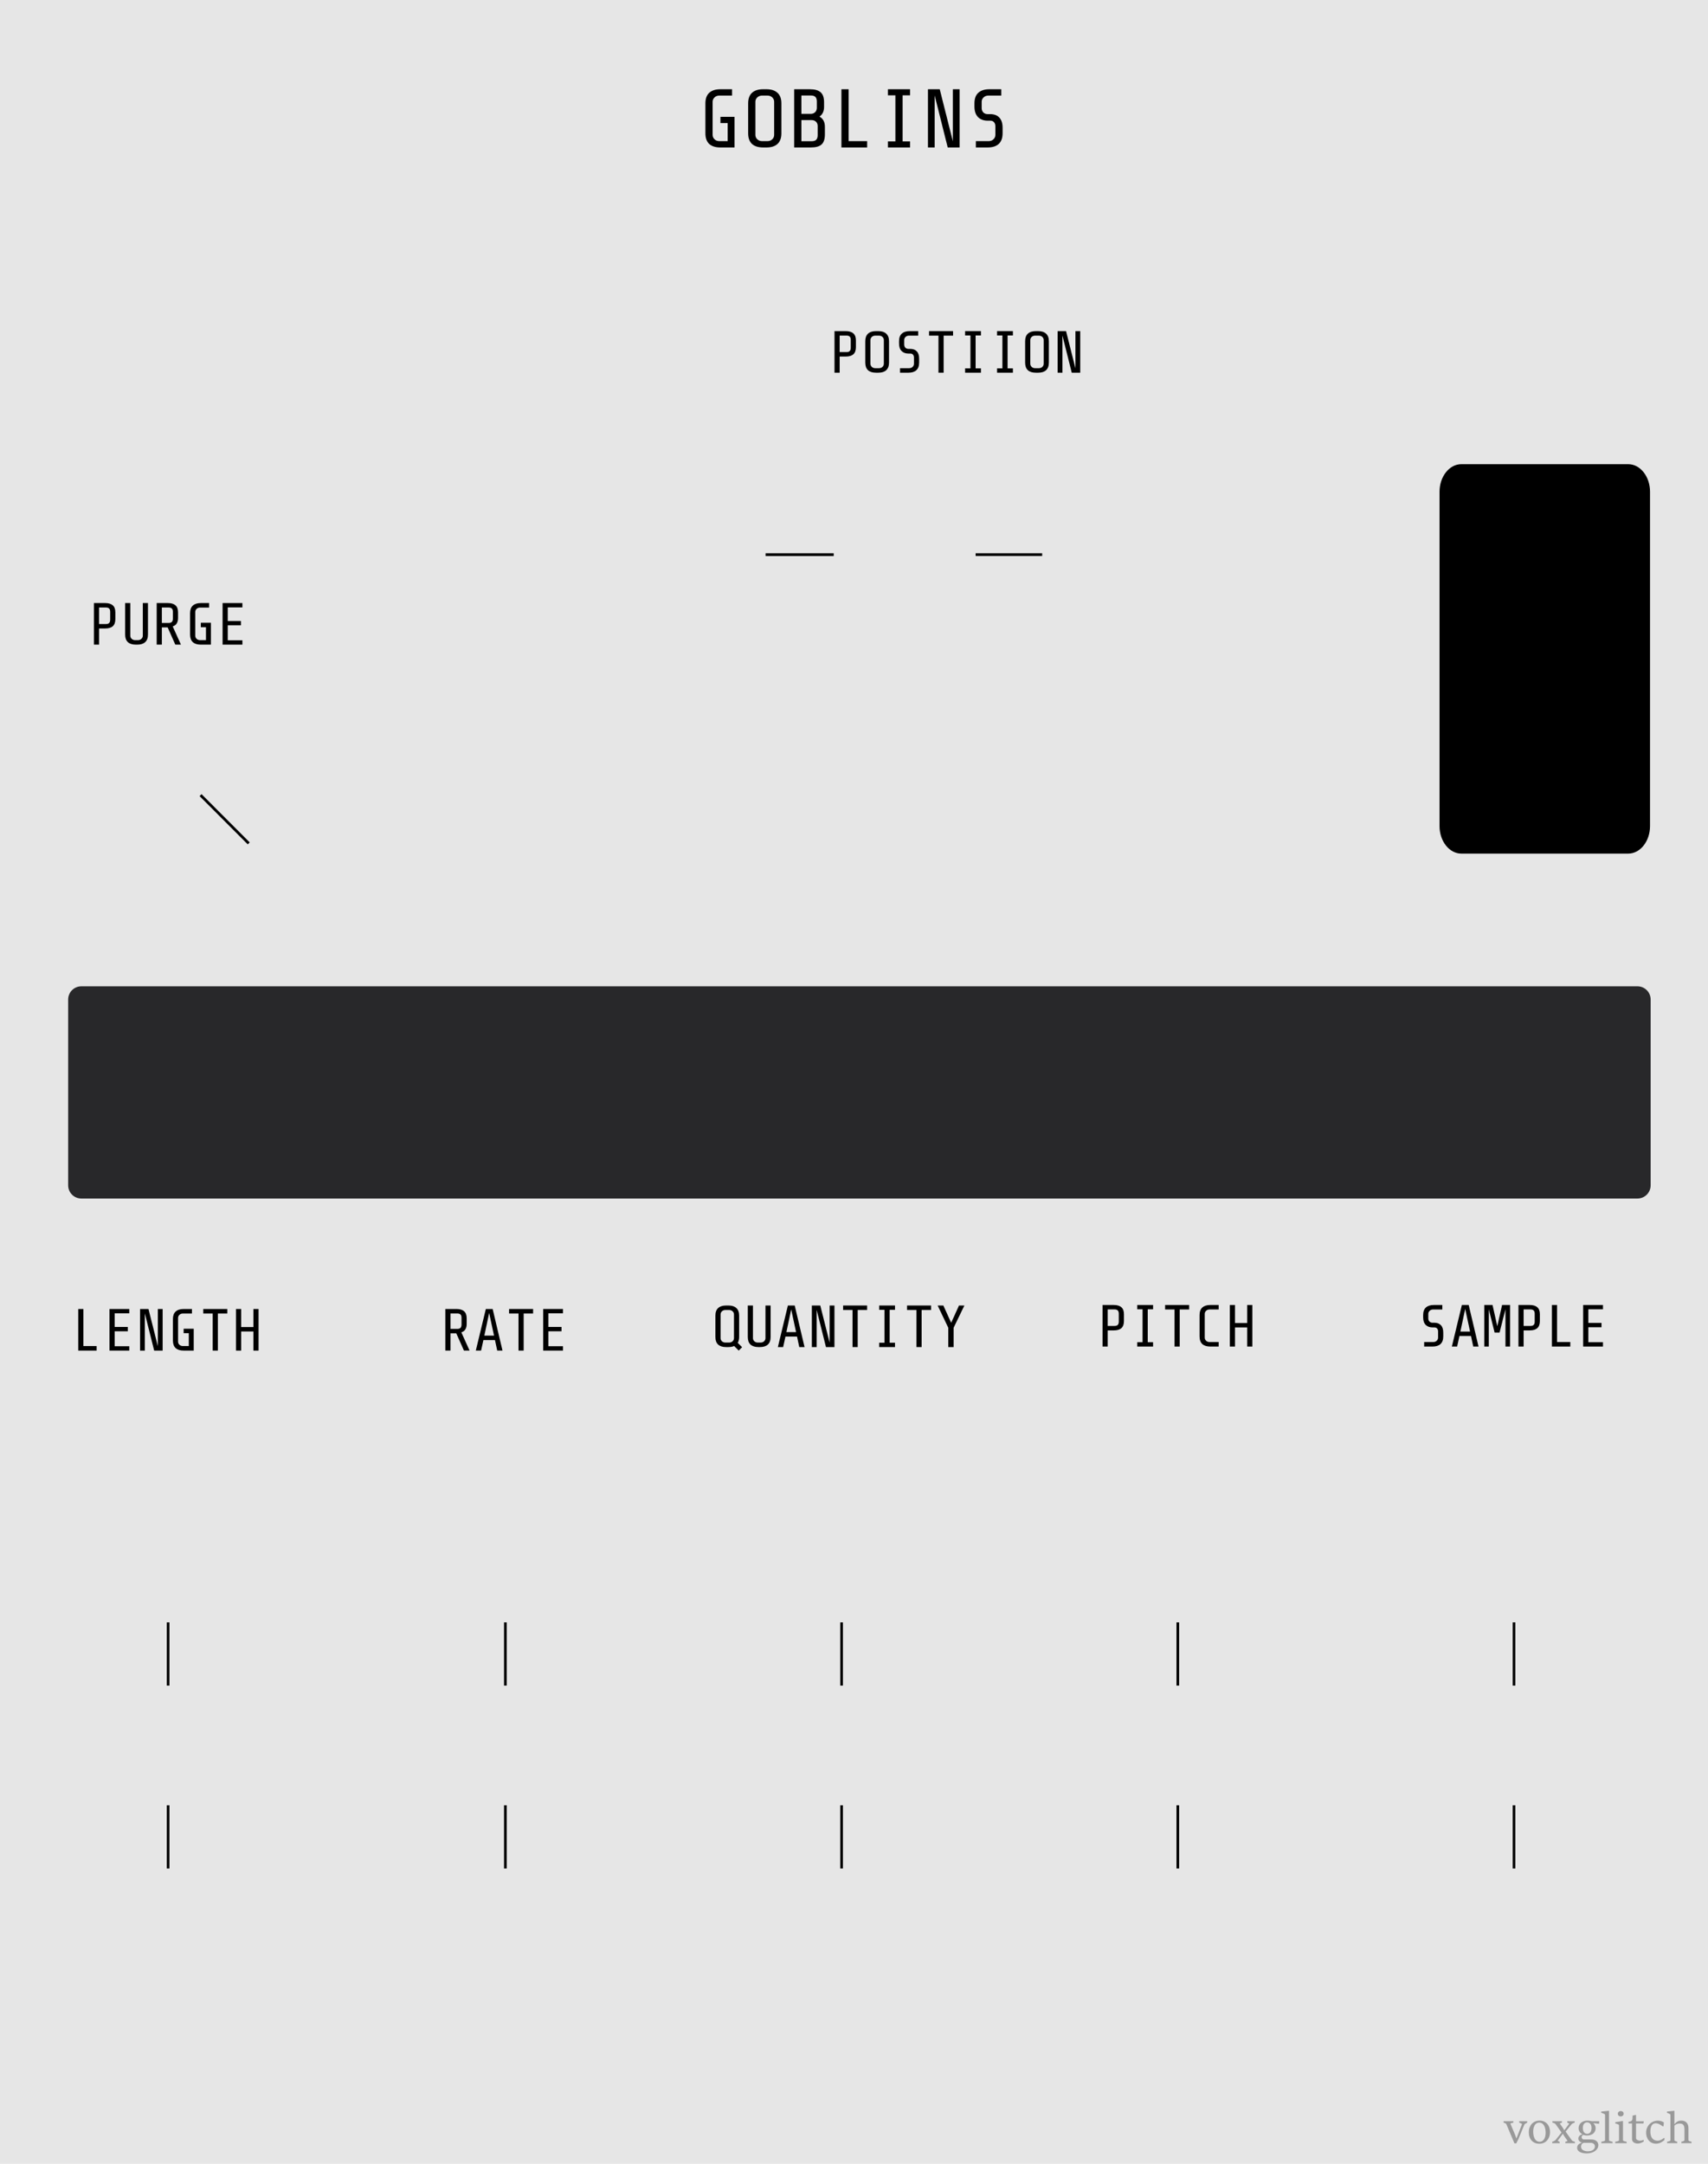 <svg width="300" height="380" viewBox="0 0 300 380" fill="none" xmlns="http://www.w3.org/2000/svg">
<g clip-path="url(#clip0_2893_165)">
<path d="M0 0H300V380H0V0Z" fill="#E6E6E6"/>
<path d="M264.585 373.057C264.565 373.007 264.536 372.969 264.499 372.942C264.465 372.915 264.423 372.892 264.373 372.875L264.092 372.76V372.53H265.818V372.76L265.273 372.919L266.151 374.993L266.325 375.52H266.366L267.348 372.997L266.833 372.76V372.53H268.248V372.76L267.955 372.942C267.906 372.966 267.862 372.992 267.825 373.019C267.788 373.047 267.76 373.083 267.74 373.127L266.725 375.609L266.322 376.417H266.003L264.585 373.057Z" fill="#999999"/>
<path d="M270.37 376.477C270.093 376.477 269.841 376.43 269.614 376.336C269.387 376.242 269.192 376.108 269.029 375.935C268.868 375.759 268.744 375.547 268.655 375.297C268.568 375.047 268.525 374.768 268.525 374.459C268.525 374.172 268.568 373.905 268.655 373.658C268.744 373.41 268.868 373.195 269.029 373.012C269.192 372.829 269.389 372.686 269.621 372.582C269.854 372.476 270.115 372.423 270.407 372.423C270.723 372.423 270.996 372.478 271.225 372.589C271.457 372.701 271.649 372.849 271.799 373.034C271.952 373.22 272.066 373.435 272.14 373.68C272.214 373.922 272.251 374.177 272.251 374.444C272.251 374.726 272.208 374.99 272.121 375.238C272.035 375.485 271.91 375.701 271.747 375.887C271.587 376.07 271.391 376.215 271.158 376.321C270.926 376.425 270.663 376.477 270.37 376.477ZM270.425 376.128C270.632 376.128 270.804 376.077 270.94 375.976C271.078 375.875 271.187 375.746 271.266 375.59C271.347 375.432 271.404 375.259 271.436 375.071C271.468 374.881 271.484 374.698 271.484 374.522C271.484 374.307 271.463 374.096 271.421 373.888C271.382 373.678 271.316 373.49 271.225 373.324C271.136 373.158 271.02 373.025 270.877 372.923C270.734 372.822 270.56 372.771 270.355 372.771C270.217 372.771 270.094 372.795 269.988 372.842C269.884 372.889 269.793 372.952 269.714 373.031C269.635 373.11 269.568 373.203 269.514 373.309C269.462 373.413 269.419 373.524 269.384 373.643C269.352 373.762 269.329 373.883 269.314 374.007C269.302 374.13 269.296 374.25 269.296 374.366C269.296 374.498 269.304 374.632 269.32 374.771C269.336 374.907 269.361 375.04 269.394 375.171C269.431 375.3 269.478 375.422 269.535 375.539C269.592 375.655 269.662 375.756 269.746 375.843C269.83 375.929 269.928 375.999 270.039 376.05C270.152 376.102 270.279 376.128 270.425 376.128Z" fill="#999999"/>
<path d="M272.632 376.147L272.961 376.009C273.013 375.99 273.063 375.961 273.11 375.924C273.159 375.884 273.197 375.849 273.225 375.816L274.276 374.511L273.247 373.068C273.217 373.023 273.182 372.985 273.143 372.953C273.104 372.918 273.055 372.892 272.999 372.875L272.665 372.76V372.53H274.354V372.76L273.958 372.912L274.536 373.743L274.739 374.11H274.766L275.633 372.949L275.281 372.76V372.53H276.588V372.76L276.259 372.901C276.207 372.921 276.157 372.949 276.11 372.986C276.066 373.023 276.029 373.059 275.999 373.094L274.988 374.348L276.055 375.843C276.087 375.887 276.123 375.927 276.162 375.961C276.204 375.993 276.253 376.018 276.307 376.035L276.629 376.147V376.38H274.94V376.147L275.344 375.998L274.725 375.112L274.522 374.748H274.495L273.591 375.961L273.943 376.146V376.38H272.632L272.632 376.147Z" fill="#999999"/>
<path d="M277.827 376.277C277.763 376.257 277.695 376.228 277.623 376.191C277.554 376.154 277.49 376.107 277.431 376.05C277.372 375.993 277.322 375.926 277.283 375.85C277.246 375.771 277.227 375.68 277.227 375.579C277.227 375.465 277.248 375.366 277.29 375.282C277.335 375.196 277.39 375.123 277.457 375.063C277.523 375.001 277.597 374.952 277.679 374.915C277.76 374.878 277.838 374.851 277.912 374.833V374.807C277.836 374.762 277.759 374.709 277.682 374.647C277.606 374.583 277.537 374.508 277.475 374.421C277.416 374.335 277.367 374.236 277.327 374.124C277.29 374.011 277.271 373.882 277.271 373.739C277.271 373.556 277.307 373.384 277.379 373.223C277.453 373.062 277.557 372.923 277.69 372.804C277.823 372.685 277.984 372.592 278.172 372.526C278.359 372.456 278.568 372.422 278.797 372.422C278.946 372.422 279.086 372.432 279.22 372.451C279.353 372.471 279.481 372.497 279.605 372.529H280.905L280.86 372.985L279.879 372.859V372.883C279.938 372.947 279.991 373.012 280.038 373.076C280.085 373.14 280.124 373.208 280.156 373.28C280.191 373.349 280.217 373.423 280.234 373.503C280.252 373.579 280.261 373.663 280.261 373.755C280.261 373.938 280.226 374.107 280.157 374.263C280.09 374.419 279.993 374.555 279.864 374.671C279.736 374.785 279.578 374.874 279.39 374.938C279.205 375.002 278.993 375.034 278.753 375.034C278.691 375.034 278.628 375.031 278.564 375.026C278.502 375.018 278.443 375.01 278.386 375.002C278.33 374.992 278.277 374.981 278.227 374.968C278.18 374.957 278.141 374.944 278.109 374.931C278.072 374.939 278.035 374.954 277.998 374.976C277.963 374.998 277.931 375.027 277.902 375.061C277.872 375.093 277.847 375.132 277.827 375.176C277.81 375.221 277.801 375.269 277.801 375.321C277.801 375.373 277.81 375.422 277.827 375.469C277.845 375.514 277.869 375.553 277.898 375.588C277.927 375.623 277.961 375.652 277.998 375.677C278.037 375.699 278.078 375.714 278.12 375.722H279.428C279.674 375.722 279.881 375.751 280.046 375.811C280.214 375.87 280.349 375.948 280.45 376.044C280.553 376.141 280.626 376.248 280.668 376.367C280.713 376.483 280.735 376.6 280.735 376.716C280.735 376.931 280.682 377.127 280.576 377.305C280.472 377.486 280.329 377.641 280.146 377.769C279.963 377.9 279.749 378.002 279.502 378.073C279.255 378.145 278.989 378.181 278.705 378.181C278.461 378.181 278.235 378.16 278.028 378.118C277.823 378.076 277.645 378.013 277.494 377.929C277.344 377.847 277.225 377.746 277.139 377.624C277.055 377.503 277.013 377.364 277.013 377.205C277.013 377.077 277.035 376.963 277.079 376.864C277.126 376.765 277.187 376.679 277.261 376.604C277.335 376.533 277.42 376.472 277.516 376.423C277.615 376.373 277.719 376.334 277.828 376.304L277.827 376.277ZM278.772 374.737C278.898 374.737 279.009 374.714 279.105 374.667C279.201 374.62 279.281 374.552 279.346 374.463C279.41 374.374 279.458 374.266 279.49 374.14C279.525 374.011 279.542 373.867 279.542 373.706C279.542 373.55 279.523 373.412 279.486 373.291C279.449 373.169 279.396 373.067 279.327 372.983C279.261 372.899 279.179 372.835 279.083 372.793C278.989 372.749 278.884 372.727 278.768 372.727C278.654 372.727 278.552 372.748 278.461 372.79C278.369 372.832 278.29 372.895 278.223 372.979C278.157 373.06 278.105 373.163 278.068 373.287C278.033 373.408 278.016 373.549 278.016 373.71C278.016 373.873 278.033 374.019 278.068 374.147C278.105 374.274 278.155 374.381 278.22 374.47C278.286 374.557 278.367 374.623 278.46 374.67C278.554 374.715 278.658 374.737 278.772 374.737ZM278.138 376.321C278.091 376.333 278.042 376.356 277.99 376.391C277.938 376.426 277.891 376.472 277.849 376.529C277.807 376.586 277.773 376.654 277.746 376.733C277.718 376.814 277.705 376.907 277.705 377.011C277.705 377.115 277.723 377.208 277.76 377.289C277.797 377.371 277.847 377.441 277.909 377.501C277.973 377.56 278.046 377.609 278.127 377.649C278.209 377.689 278.292 377.721 278.379 377.746C278.465 377.77 278.551 377.787 278.635 377.798C278.721 377.807 278.8 377.812 278.872 377.812C279.025 377.812 279.177 377.796 279.327 377.764C279.48 377.734 279.616 377.684 279.735 377.612C279.856 377.543 279.953 377.453 280.027 377.341C280.101 377.232 280.138 377.1 280.138 376.944C280.138 376.873 280.123 376.8 280.094 376.726C280.067 376.651 280.022 376.585 279.961 376.525C279.901 376.466 279.822 376.418 279.723 376.381C279.627 376.341 279.512 376.321 279.379 376.321L278.138 376.321Z" fill="#999999"/>
<path d="M281.261 376.147L281.761 376.017C281.808 376.005 281.845 375.984 281.872 375.954C281.902 375.922 281.917 375.88 281.917 375.828V371.443C281.917 371.386 281.901 371.341 281.869 371.306C281.836 371.269 281.791 371.241 281.732 371.221L281.243 371.039V370.831L282.617 370.69V375.828C282.617 375.88 282.631 375.922 282.661 375.954C282.693 375.986 282.73 376.007 282.772 376.017L283.246 376.147V376.38H281.261L281.261 376.147Z" fill="#999999"/>
<path d="M284.663 371.688C284.594 371.688 284.529 371.677 284.467 371.655C284.408 371.63 284.355 371.598 284.308 371.558C284.263 371.519 284.228 371.47 284.2 371.414C284.173 371.354 284.16 371.289 284.16 371.217C284.16 371.145 284.173 371.08 284.2 371.02C284.228 370.961 284.263 370.912 284.308 370.872C284.355 370.83 284.408 370.798 284.467 370.775C284.529 370.753 284.594 370.742 284.663 370.742C284.737 370.742 284.807 370.753 284.871 370.775C284.935 370.795 284.989 370.825 285.034 370.865C285.081 370.904 285.116 370.952 285.141 371.009C285.168 371.064 285.182 371.127 285.182 371.198C285.182 371.273 285.168 371.339 285.141 371.399C285.117 371.458 285.081 371.51 285.034 371.554C284.987 371.596 284.931 371.63 284.867 371.655C284.803 371.677 284.735 371.688 284.663 371.688ZM283.7 376.147L284.212 376.017C284.258 376.005 284.297 375.984 284.326 375.954C284.356 375.922 284.371 375.88 284.371 375.828V373.29C284.371 373.233 284.355 373.188 284.323 373.153C284.291 373.116 284.244 373.088 284.182 373.068L283.712 372.904V372.697L285.067 372.478V375.828C285.067 375.879 285.082 375.922 285.112 375.954C285.144 375.986 285.181 376.007 285.223 376.017L285.715 376.147V376.38H283.701L283.7 376.147Z" fill="#999999"/>
<path d="M286.658 372.92H286.04V372.634C286.141 372.614 286.232 372.596 286.314 372.578C286.397 372.561 286.469 372.533 286.528 372.497C286.587 372.457 286.634 372.403 286.669 372.333C286.706 372.264 286.728 372.169 286.736 372.048L286.765 371.532L287.358 371.417V372.541H288.717L288.662 372.919H287.358V375.494C287.358 375.575 287.384 375.645 287.436 375.702C287.488 375.758 287.551 375.805 287.625 375.843C287.701 375.88 287.78 375.907 287.862 375.924C287.943 375.94 288.015 375.948 288.077 375.948C288.119 375.948 288.166 375.944 288.218 375.936C288.272 375.926 288.324 375.916 288.373 375.907C288.423 375.895 288.468 375.881 288.51 375.866C288.555 375.85 288.588 375.838 288.61 375.828H288.707V376.092C288.672 376.114 288.619 376.145 288.547 376.185C288.478 376.224 288.397 376.264 288.303 376.303C288.212 376.343 288.11 376.376 287.999 376.404C287.89 376.433 287.781 376.448 287.67 376.448C287.531 376.448 287.4 376.431 287.277 376.396C287.156 376.361 287.05 376.312 286.958 376.248C286.867 376.184 286.794 376.104 286.74 376.01C286.686 375.914 286.658 375.804 286.658 375.68L286.658 372.92Z" fill="#999999"/>
<path d="M292.353 375.464V375.831C292.269 375.906 292.174 375.981 292.068 376.058C291.964 376.132 291.849 376.2 291.723 376.262C291.6 376.324 291.467 376.373 291.323 376.41C291.18 376.45 291.028 376.47 290.868 376.47C290.601 376.47 290.36 376.42 290.146 376.321C289.931 376.222 289.748 376.086 289.597 375.913C289.447 375.738 289.331 375.532 289.249 375.297C289.17 375.062 289.131 374.808 289.131 374.533C289.131 374.335 289.154 374.146 289.201 373.966C289.251 373.785 289.32 373.617 289.408 373.461C289.497 373.306 289.604 373.165 289.727 373.038C289.853 372.91 289.991 372.801 290.142 372.712C290.295 372.623 290.459 372.554 290.634 372.504C290.81 372.455 290.992 372.43 291.182 372.43C291.328 372.43 291.457 372.442 291.568 372.467C291.681 372.489 291.78 372.517 291.864 372.549C291.95 372.578 292.023 372.611 292.082 372.645C292.144 372.677 292.199 372.703 292.245 372.723L292.186 373.417H292.049C291.955 373.357 291.861 373.297 291.768 373.235C291.676 373.17 291.58 373.114 291.479 373.064C291.38 373.012 291.274 372.97 291.16 372.938C291.047 372.903 290.92 372.886 290.779 372.886C290.734 372.886 290.686 372.892 290.635 372.904C290.583 372.914 290.531 372.93 290.479 372.952C290.427 372.974 290.379 373 290.335 373.03C290.29 373.06 290.252 373.093 290.22 373.13C290.18 373.175 290.139 373.23 290.097 373.297C290.058 373.361 290.021 373.443 289.986 373.542C289.954 373.638 289.927 373.752 289.905 373.883C289.885 374.014 289.875 374.168 289.875 374.343C289.875 374.595 289.903 374.82 289.957 375.018C290.011 375.216 290.093 375.384 290.201 375.523C290.31 375.661 290.445 375.767 290.605 375.842C290.766 375.913 290.952 375.949 291.164 375.949C291.283 375.949 291.395 375.932 291.501 375.897C291.61 375.863 291.711 375.822 291.805 375.775C291.899 375.725 291.984 375.672 292.061 375.615C292.139 375.558 292.207 375.508 292.264 375.463L292.353 375.464Z" fill="#999999"/>
<path d="M292.816 376.147L293.245 376.017C293.297 376.001 293.335 375.979 293.36 375.95C293.387 375.92 293.401 375.879 293.401 375.828V371.443C293.401 371.386 293.385 371.341 293.353 371.306C293.321 371.271 293.275 371.243 293.216 371.221L292.79 371.039V370.831L294.097 370.69V372.875V373.075C294.206 372.932 294.312 372.818 294.416 372.734C294.522 372.648 294.626 372.582 294.727 372.537C294.831 372.49 294.932 372.46 295.031 372.445C295.132 372.429 295.232 372.421 295.331 372.421C295.501 372.421 295.66 372.447 295.808 372.499C295.959 372.548 296.09 372.626 296.201 372.732C296.314 372.839 296.403 372.976 296.468 373.144C296.532 373.312 296.564 373.512 296.564 373.745V375.807C296.564 375.869 296.579 375.916 296.608 375.948C296.638 375.98 296.674 376.003 296.716 376.015L297.108 376.145V376.379H295.323V376.145L295.716 376.015C295.758 376.003 295.794 375.981 295.823 375.948C295.853 375.916 295.868 375.869 295.868 375.807V374.034C295.868 373.861 295.857 373.708 295.835 373.574C295.815 373.438 295.774 373.323 295.712 373.229C295.651 373.133 295.564 373.06 295.453 373.01C295.344 372.961 295.201 372.936 295.023 372.936C294.942 372.936 294.859 372.942 294.775 372.954C294.692 372.966 294.609 372.987 294.527 373.017C294.446 373.047 294.368 373.086 294.294 373.136C294.22 373.185 294.155 373.246 294.098 373.317V375.825C294.098 375.877 294.111 375.918 294.139 375.947C294.168 375.977 294.207 375.999 294.253 376.014L294.602 376.144V376.378H292.816L292.816 376.147Z" fill="#999999"/>
<path d="M14.65 229.887V236.396H16.973V237.189H13.744V229.887H14.65Z" fill="black"/>
<path d="M22.713 229.887V230.648H20.14V233.037H22.453V233.799H20.14V236.428H22.713V237.189H19.234V229.887H22.713Z" fill="black"/>
<path d="M25.443 237.189H24.599V229.887H26.078L27.724 236.417V229.887H28.568V237.189H27.078L25.443 230.659V237.189Z" fill="black"/>
<path d="M32.246 237.189C31.641 237.189 31.176 237.043 30.85 236.751C30.53 236.452 30.371 236.007 30.371 235.416V231.66C30.371 231.069 30.53 230.627 30.85 230.335C31.176 230.036 31.641 229.887 32.246 229.887H33.714V230.679H32.141C31.884 230.679 31.676 230.756 31.516 230.909C31.357 231.062 31.277 231.246 31.277 231.462V235.614C31.277 235.83 31.357 236.014 31.516 236.167C31.676 236.32 31.884 236.396 32.141 236.396H33.162V234.133H32.256V233.35H34.027V237.189L32.246 237.189Z" fill="black"/>
<path d="M37.361 237.189V230.679H35.705V229.887H39.923V230.679H38.267V237.189H37.361Z" fill="black"/>
<path d="M42.362 233.83V237.189H41.455V229.887H42.362V233.058H44.507V229.887H45.414V237.189H44.507V233.83H42.362Z" fill="black"/>
<path d="M20.26 108.725C20.26 109.288 20.111 109.705 19.812 109.976C19.514 110.241 19.073 110.373 18.489 110.373H17.406V113.21H16.5V105.908H18.468C19.059 105.908 19.503 106.04 19.802 106.304C20.107 106.562 20.26 106.972 20.26 107.535V108.725ZM19.354 107.441C19.354 107.177 19.291 106.986 19.166 106.868C19.048 106.749 18.857 106.69 18.593 106.69H17.406V109.59H18.593C18.857 109.59 19.048 109.531 19.166 109.413C19.291 109.288 19.354 109.093 19.354 108.829V107.441Z" fill="black"/>
<path d="M25.99 111.437C25.99 112.028 25.827 112.473 25.5 112.772C25.181 113.064 24.719 113.21 24.115 113.21H23.855C23.25 113.21 22.785 113.064 22.459 112.772C22.139 112.473 21.98 112.028 21.98 111.437V105.908H22.886V111.635C22.886 111.851 22.966 112.035 23.125 112.188C23.285 112.341 23.493 112.418 23.75 112.418H24.219C24.476 112.418 24.684 112.341 24.844 112.188C25.004 112.035 25.084 111.851 25.084 111.635V105.908H25.99L25.99 111.437Z" fill="black"/>
<path d="M28.428 110.185V113.21H27.522V105.908H29.48C30.071 105.908 30.515 106.04 30.814 106.304C31.119 106.562 31.272 106.972 31.272 107.535V108.537C31.272 109.323 30.959 109.813 30.334 110.008L31.782 113.21H30.793L29.449 110.185H28.428ZM30.366 107.441C30.366 107.177 30.303 106.986 30.178 106.868C30.06 106.749 29.869 106.69 29.605 106.69H28.428V109.403H29.605C29.869 109.403 30.06 109.343 30.178 109.225C30.303 109.1 30.366 108.905 30.366 108.641V107.441Z" fill="black"/>
<path d="M35.262 113.21C34.658 113.21 34.193 113.064 33.866 112.772C33.547 112.473 33.387 112.028 33.387 111.437V107.681C33.387 107.09 33.547 106.648 33.866 106.356C34.193 106.057 34.658 105.908 35.262 105.908H36.731V106.701H35.158C34.901 106.701 34.693 106.777 34.533 106.93C34.373 107.083 34.294 107.267 34.294 107.483V111.635C34.294 111.851 34.373 112.035 34.533 112.188C34.693 112.341 34.901 112.418 35.158 112.418H36.179V110.154H35.273V109.371H37.044V113.21H35.262Z" fill="black"/>
<path d="M42.575 105.908V106.669H40.002V109.058H42.315V109.82H40.002V112.449H42.575V113.21H39.096V105.908H42.575Z" fill="black"/>
<path d="M150.335 60.968C150.335 61.531 150.186 61.948 149.887 62.22C149.589 62.484 149.148 62.616 148.565 62.616H147.481V65.454H146.575V58.151H148.544C149.134 58.151 149.578 58.283 149.877 58.547C150.183 58.805 150.335 59.215 150.335 59.778V60.968ZM149.429 59.685C149.429 59.42 149.367 59.229 149.242 59.111C149.123 58.992 148.932 58.933 148.669 58.933H147.481V61.834H148.669C148.933 61.834 149.124 61.775 149.242 61.656C149.367 61.531 149.429 61.336 149.429 61.072V59.685Z" fill="black"/>
<path d="M156.149 63.68C156.149 64.271 155.985 64.716 155.659 65.016C155.34 65.308 154.878 65.454 154.274 65.454H153.857C153.253 65.454 152.787 65.308 152.461 65.016C152.142 64.716 151.982 64.271 151.982 63.68V59.925C151.982 59.333 152.142 58.892 152.461 58.6C152.787 58.3 153.253 58.151 153.857 58.151H154.274C154.878 58.151 155.34 58.3 155.659 58.6C155.985 58.892 156.149 59.333 156.149 59.925V63.68ZM155.242 59.726C155.242 59.511 155.163 59.326 155.003 59.173C154.843 59.02 154.635 58.944 154.378 58.944H153.753C153.496 58.944 153.288 59.02 153.128 59.173C152.968 59.326 152.888 59.511 152.888 59.726V63.878C152.888 64.094 152.968 64.278 153.128 64.431C153.288 64.584 153.496 64.661 153.753 64.661H154.378C154.635 64.661 154.843 64.584 155.003 64.431C155.163 64.278 155.242 64.094 155.242 63.878V59.726Z" fill="black"/>
<path d="M161.441 63.68C161.441 64.271 161.278 64.716 160.951 65.016C160.632 65.308 160.17 65.454 159.566 65.454H158.087V64.661H159.67C159.927 64.661 160.135 64.584 160.295 64.431C160.455 64.278 160.535 64.094 160.535 63.878V62.793C160.535 62.585 160.479 62.418 160.368 62.293C160.264 62.16 160.104 62.094 159.889 62.094H159.576C159.062 62.094 158.656 61.945 158.358 61.646C158.059 61.34 157.91 60.898 157.91 60.321V59.925C157.91 59.333 158.069 58.892 158.389 58.6C158.715 58.3 159.181 58.151 159.785 58.151H161.274V58.944H159.681C159.424 58.944 159.215 59.02 159.056 59.173C158.896 59.326 158.816 59.511 158.816 59.726V60.519C158.816 60.735 158.885 60.916 159.024 61.062C159.163 61.201 159.344 61.27 159.566 61.27H159.879C160.372 61.27 160.754 61.413 161.024 61.698C161.302 61.983 161.441 62.414 161.441 62.992L161.441 63.68Z" fill="black"/>
<path d="M164.837 65.454V58.944H163.181V58.151H167.4V58.944H165.744V65.454H164.837Z" fill="black"/>
<path d="M170.453 64.692V58.913H169.515V58.151H172.296V58.913H171.359V64.692H172.296V65.454H169.515V64.692H170.453Z" fill="black"/>
<path d="M176.068 64.692V58.913H175.13V58.151H177.911V58.913H176.974V64.692H177.911V65.454H175.13V64.692H176.068Z" fill="black"/>
<path d="M184.225 63.68C184.225 64.271 184.062 64.716 183.735 65.016C183.416 65.308 182.954 65.454 182.35 65.454H181.933C181.329 65.454 180.864 65.308 180.537 65.016C180.218 64.716 180.058 64.271 180.058 63.68V59.925C180.058 59.333 180.218 58.892 180.537 58.6C180.864 58.3 181.329 58.151 181.933 58.151H182.35C182.954 58.151 183.416 58.3 183.735 58.6C184.062 58.892 184.225 59.333 184.225 59.925V63.68ZM183.318 59.726C183.318 59.511 183.239 59.326 183.079 59.173C182.919 59.02 182.711 58.944 182.454 58.944H181.829C181.572 58.944 181.364 59.02 181.204 59.173C181.044 59.326 180.965 59.511 180.965 59.726V63.878C180.965 64.094 181.044 64.278 181.204 64.431C181.364 64.584 181.572 64.661 181.829 64.661H182.454C182.711 64.661 182.919 64.584 183.079 64.431C183.239 64.278 183.318 64.094 183.318 63.878V59.726Z" fill="black"/>
<path d="M186.611 65.454H185.767V58.151H187.246L188.892 64.682V58.151H189.736V65.454H188.246L186.611 58.923V65.454Z" fill="black"/>
<path d="M128.949 236.385C128.678 236.51 128.345 236.572 127.949 236.572H127.532C126.928 236.572 126.463 236.426 126.137 236.134C125.817 235.835 125.657 235.39 125.657 234.799V231.043C125.657 230.452 125.817 230.011 126.137 229.718C126.463 229.419 126.928 229.27 127.532 229.27H127.949C128.553 229.27 129.015 229.419 129.335 229.718C129.661 230.011 129.824 230.452 129.824 231.043V234.799C129.824 235.209 129.744 235.554 129.585 235.832L130.345 236.593L129.751 237.188L128.949 236.385ZM128.918 230.845C128.918 230.63 128.838 230.445 128.678 230.292C128.519 230.139 128.31 230.063 128.053 230.063H127.428C127.171 230.063 126.963 230.139 126.803 230.292C126.644 230.445 126.564 230.629 126.564 230.845V234.997C126.564 235.213 126.644 235.397 126.803 235.55C126.963 235.703 127.171 235.78 127.428 235.78H128.053C128.31 235.78 128.519 235.703 128.678 235.55C128.838 235.397 128.918 235.213 128.918 234.997V230.845Z" fill="black"/>
<path d="M135.356 234.799C135.356 235.39 135.193 235.835 134.867 236.134C134.547 236.426 134.085 236.572 133.481 236.572H133.221C132.617 236.572 132.151 236.426 131.825 236.134C131.505 235.835 131.346 235.39 131.346 234.799V229.27H132.252V234.997C132.252 235.213 132.332 235.397 132.491 235.55C132.651 235.703 132.859 235.78 133.116 235.78H133.585C133.842 235.78 134.05 235.703 134.21 235.55C134.37 235.397 134.45 235.213 134.45 234.997V229.27H135.356L135.356 234.799Z" fill="black"/>
<path d="M137.961 234.726L137.555 236.572H136.627L138.388 229.27H139.586L141.315 236.572H140.388L139.992 234.726H137.961ZM139.825 233.944L138.971 229.958L138.127 233.944H139.825Z" fill="black"/>
<path d="M143.441 236.572H142.597V229.27H144.076L145.722 235.8V229.27H146.566V236.572H145.076L143.441 230.042V236.572Z" fill="black"/>
<path d="M149.743 236.572V230.063H148.087V229.27H152.306V230.063H150.65V236.572H149.743Z" fill="black"/>
<path d="M155.359 235.811V230.031H154.421V229.27H157.202V230.031H156.265V235.811H157.202V236.572H154.421V235.811H155.359Z" fill="black"/>
<path d="M160.974 236.572V230.063H159.318V229.27H163.536V230.063H161.88V236.572H160.974Z" fill="black"/>
<path d="M166.558 236.572V233.182L164.693 229.27H165.693L167.068 232.306L168.443 229.27H169.391L167.495 233.182V236.572H166.558Z" fill="black"/>
<path d="M126.525 25.896C125.68 25.896 125.028 25.692 124.571 25.283C124.124 24.864 123.9 24.241 123.9 23.413V18.155C123.9 17.328 124.124 16.709 124.571 16.3C125.028 15.882 125.68 15.672 126.525 15.672H128.582V16.782H126.38C126.02 16.782 125.728 16.89 125.505 17.104C125.281 17.318 125.169 17.576 125.169 17.878V23.691C125.169 23.993 125.281 24.251 125.505 24.465C125.728 24.679 126.02 24.786 126.38 24.786H127.809V21.617H126.54V20.521H129.019V25.896H126.525Z" fill="black"/>
<path d="M137.245 23.413C137.245 24.241 137.016 24.864 136.56 25.283C136.112 25.692 135.466 25.896 134.62 25.896H134.037C133.191 25.896 132.539 25.692 132.082 25.283C131.635 24.864 131.412 24.241 131.412 23.413V18.155C131.412 17.328 131.635 16.709 132.082 16.3C132.539 15.882 133.191 15.672 134.037 15.672H134.62C135.466 15.672 136.112 15.882 136.56 16.3C137.016 16.709 137.245 17.328 137.245 18.155V23.413ZM135.976 17.878C135.976 17.576 135.864 17.318 135.641 17.104C135.417 16.89 135.126 16.782 134.766 16.782H133.891C133.531 16.782 133.239 16.89 133.016 17.104C132.792 17.318 132.68 17.576 132.68 17.878V23.691C132.68 23.993 132.792 24.251 133.016 24.465C133.239 24.679 133.531 24.786 133.891 24.786H134.766C135.126 24.786 135.417 24.679 135.641 24.465C135.864 24.251 135.976 23.993 135.976 23.691V17.878Z" fill="black"/>
<path d="M144.888 23.588C144.888 24.426 144.693 25.02 144.304 25.37C143.925 25.721 143.293 25.896 142.408 25.896H139.492V15.672H142.233C143.099 15.672 143.731 15.848 144.129 16.198C144.538 16.549 144.742 17.133 144.742 17.951V18.783C144.742 19.533 144.474 20.098 143.94 20.478C144.572 20.828 144.888 21.427 144.888 22.274V23.588ZM143.473 17.82C143.473 17.45 143.385 17.182 143.21 17.016C143.045 16.851 142.778 16.768 142.408 16.768H140.76V19.996H142.408C142.71 19.996 142.963 19.898 143.167 19.703C143.371 19.509 143.473 19.251 143.473 18.93V17.82ZM143.619 22.143C143.619 21.821 143.522 21.568 143.327 21.383C143.133 21.188 142.875 21.091 142.554 21.091H140.76V24.801H142.54C142.909 24.801 143.181 24.718 143.356 24.552C143.531 24.377 143.619 24.105 143.619 23.735L143.619 22.143Z" fill="black"/>
<path d="M149.059 15.672V24.786H152.311V25.896H147.791V15.672H149.059Z" fill="black"/>
<path d="M157.271 24.83V16.739H155.958V15.672H159.852V16.739H158.54V24.83H159.852V25.896H155.958V24.83H157.271Z" fill="black"/>
<path d="M164.17 25.896H162.988V15.672H165.059L167.363 24.815V15.672H168.545V25.896H166.459L164.17 16.753V25.896Z" fill="black"/>
<path d="M176.1 23.413C176.1 24.241 175.871 24.864 175.414 25.283C174.967 25.692 174.321 25.896 173.475 25.896H171.404V24.786H173.621C173.98 24.786 174.272 24.679 174.496 24.465C174.719 24.251 174.831 23.993 174.831 23.691V22.172C174.831 21.88 174.753 21.646 174.598 21.471C174.452 21.286 174.228 21.193 173.927 21.193H173.489C172.77 21.193 172.201 20.984 171.783 20.565C171.365 20.137 171.156 19.518 171.156 18.71V18.155C171.156 17.328 171.38 16.709 171.827 16.3C172.284 15.882 172.935 15.672 173.781 15.672H175.866V16.782H173.635C173.275 16.782 172.984 16.89 172.76 17.104C172.537 17.318 172.425 17.576 172.425 17.878V18.988C172.425 19.29 172.522 19.543 172.716 19.747C172.911 19.942 173.164 20.04 173.475 20.04H173.912C174.603 20.04 175.137 20.239 175.516 20.638C175.905 21.038 176.1 21.641 176.1 22.449L176.1 23.413Z" fill="black"/>
<path d="M79.125 234.163V237.188H78.219V229.885H80.177C80.767 229.885 81.212 230.018 81.51 230.282C81.816 230.539 81.969 230.949 81.969 231.513V232.514C81.969 233.3 81.656 233.791 81.031 233.985L82.479 237.188H81.489L80.146 234.163H79.125ZM81.062 231.419C81.062 231.155 81 230.963 80.875 230.845C80.757 230.727 80.566 230.668 80.302 230.668H79.125V233.38H80.302C80.566 233.38 80.757 233.321 80.875 233.203C81 233.077 81.062 232.883 81.062 232.618V231.419Z" fill="black"/>
<path d="M84.907 235.342L84.5 237.188H83.573L85.334 229.885H86.532L88.261 237.188H87.334L86.938 235.342H84.907ZM86.771 234.559L85.917 230.574L85.073 234.559H86.771Z" fill="black"/>
<path d="M91.074 237.188V230.678H89.418V229.885H93.636V230.678H91.98V237.188H91.074Z" fill="black"/>
<path d="M98.887 229.885V230.647H96.314V233.036H98.627V233.798H96.314V236.426H98.887V237.188H95.408V229.885H98.887Z" fill="black"/>
<path d="M197.415 231.995C197.415 232.559 197.266 232.976 196.968 233.247C196.669 233.511 196.228 233.644 195.645 233.644H194.561V236.481H193.655V229.179H195.624C196.214 229.179 196.658 229.311 196.957 229.575C197.263 229.832 197.415 230.243 197.415 230.806V231.995ZM196.509 230.712C196.509 230.448 196.447 230.257 196.322 230.138C196.204 230.02 196.013 229.961 195.749 229.961H194.561V232.861H195.749C196.013 232.861 196.204 232.802 196.322 232.684C196.447 232.559 196.509 232.364 196.509 232.099V230.712Z" fill="black"/>
<path d="M200.687 235.72V229.94H199.75V229.179H202.531V229.94H201.593V235.72H202.531V236.481H199.75V235.72H200.687Z" fill="black"/>
<path d="M206.302 236.481V229.971H204.646V229.179H208.865V229.971H207.208V236.481H206.302Z" fill="black"/>
<path d="M212.574 236.481C211.97 236.481 211.504 236.335 211.178 236.043C210.858 235.744 210.699 235.299 210.699 234.708V230.952C210.699 230.361 210.858 229.919 211.178 229.627C211.504 229.328 211.97 229.179 212.574 229.179H214.053V229.971H212.47C212.213 229.971 212.004 230.048 211.845 230.201C211.685 230.354 211.605 230.538 211.605 230.754V234.906C211.605 235.122 211.685 235.306 211.845 235.459C212.004 235.612 212.213 235.688 212.47 235.688H214.053V236.481L212.574 236.481Z" fill="black"/>
<path d="M216.918 233.122V236.481H216.012V229.179H216.918V232.35H219.064V229.179H219.97V236.481H219.064V233.122H216.918Z" fill="black"/>
<path d="M287.61 210.485H14.287C13.008 210.485 11.972 209.447 11.972 208.167V175.535C11.972 174.254 13.008 173.216 14.287 173.216H287.61C288.889 173.216 289.926 174.254 289.926 175.535V208.167C289.926 209.447 288.889 210.485 287.61 210.485Z" fill="#28282A"/>
<path d="M253.498 234.708C253.498 235.299 253.335 235.744 253.008 236.043C252.689 236.335 252.227 236.481 251.623 236.481H250.144V235.688H251.727C251.984 235.688 252.192 235.612 252.352 235.459C252.512 235.306 252.591 235.122 252.591 234.906V233.821C252.591 233.612 252.536 233.446 252.425 233.32C252.321 233.188 252.161 233.122 251.946 233.122H251.633C251.119 233.122 250.713 232.973 250.414 232.674C250.116 232.368 249.967 231.926 249.967 231.349V230.952C249.967 230.361 250.126 229.919 250.446 229.627C250.772 229.328 251.237 229.179 251.842 229.179H253.331V229.972H251.737C251.48 229.972 251.272 230.048 251.112 230.201C250.953 230.354 250.873 230.538 250.873 230.754V231.547C250.873 231.763 250.942 231.943 251.081 232.089C251.22 232.229 251.401 232.298 251.623 232.298H251.936C252.429 232.298 252.811 232.441 253.081 232.726C253.359 233.011 253.498 233.442 253.498 234.019L253.498 234.708Z" fill="black"/>
<path d="M256.342 234.635L255.936 236.481H255.009L256.769 229.179H257.967L259.696 236.481H258.769L258.373 234.635H256.342ZM258.207 233.852L257.353 229.867L256.509 233.852H258.207Z" fill="black"/>
<path d="M263.385 234.03H262.52L261.499 229.93V236.481H260.708V229.179H262.155L262.989 232.913L263.833 229.179H265.239V236.481H264.426V229.93L263.385 234.03Z" fill="black"/>
<path d="M270.468 231.995C270.468 232.559 270.319 232.976 270.02 233.247C269.722 233.511 269.281 233.644 268.698 233.644H267.614V236.481H266.708V229.179H268.677C269.267 229.179 269.711 229.311 270.01 229.575C270.316 229.832 270.468 230.243 270.468 230.806V231.995ZM269.562 230.712C269.562 230.448 269.5 230.257 269.375 230.138C269.257 230.02 269.066 229.961 268.802 229.961H267.614V232.861H268.802C269.066 232.861 269.257 232.802 269.375 232.684C269.5 232.559 269.562 232.364 269.562 232.099V230.712Z" fill="black"/>
<path d="M273.49 229.179V235.688H275.813V236.481H272.584V229.179H273.49Z" fill="black"/>
<path d="M281.553 229.179V229.94H278.98V232.329H281.293V233.091H278.98V235.72H281.553V236.481H278.074V229.179H281.553Z" fill="black"/>
<path d="M29.528 296.02C29.528 285.039 29.528 284.917 29.528 284.917" stroke="black" stroke-width="0.467"/>
<path d="M29.528 328.145C29.528 317.164 29.528 317.042 29.528 317.042" stroke="black" stroke-width="0.467"/>
<path d="M88.765 296.02C88.765 285.039 88.765 284.917 88.765 284.917" stroke="black" stroke-width="0.467"/>
<path d="M88.765 328.145C88.765 317.164 88.765 317.042 88.765 317.042" stroke="black" stroke-width="0.467"/>
<path d="M147.82 296.02C147.82 285.039 147.82 284.917 147.82 284.917" stroke="black" stroke-width="0.467"/>
<path d="M147.82 328.145C147.82 317.164 147.82 317.042 147.82 317.042" stroke="black" stroke-width="0.467"/>
<path d="M206.875 296.02C206.875 285.039 206.875 284.917 206.875 284.917" stroke="black" stroke-width="0.467"/>
<path d="M206.875 328.145C206.875 317.164 206.875 317.042 206.875 317.042" stroke="black" stroke-width="0.467"/>
<path d="M265.93 296.02C265.93 285.039 265.93 284.917 265.93 284.917" stroke="black" stroke-width="0.467"/>
<path d="M265.93 328.145C265.93 317.164 265.93 317.042 265.93 317.042" stroke="black" stroke-width="0.467"/>
<path d="M171.364 97.403C182.92 97.403 183.049 97.403 183.049 97.403" stroke="black" stroke-width="0.48"/>
<path d="M134.471 97.403C146.304 97.403 146.435 97.403 146.435 97.403" stroke="black" stroke-width="0.485"/>
<path d="M35.229 139.641C43.596 148.02 43.689 148.114 43.689 148.114" stroke="black" stroke-width="0.485"/>
<path d="M289.816 86.347C289.816 83.694 288.101 81.519 285.996 81.519H256.667C254.568 81.519 252.847 83.694 252.847 86.347V145.082C252.847 147.735 254.568 149.909 256.667 149.909H285.996C288.101 149.909 289.816 147.735 289.816 145.082V86.347Z" fill="black"/>
</g>
<defs>
<clipPath id="clip0_2893_165">
<rect width="300" height="380" fill="white"/>
</clipPath>
</defs>
</svg>
